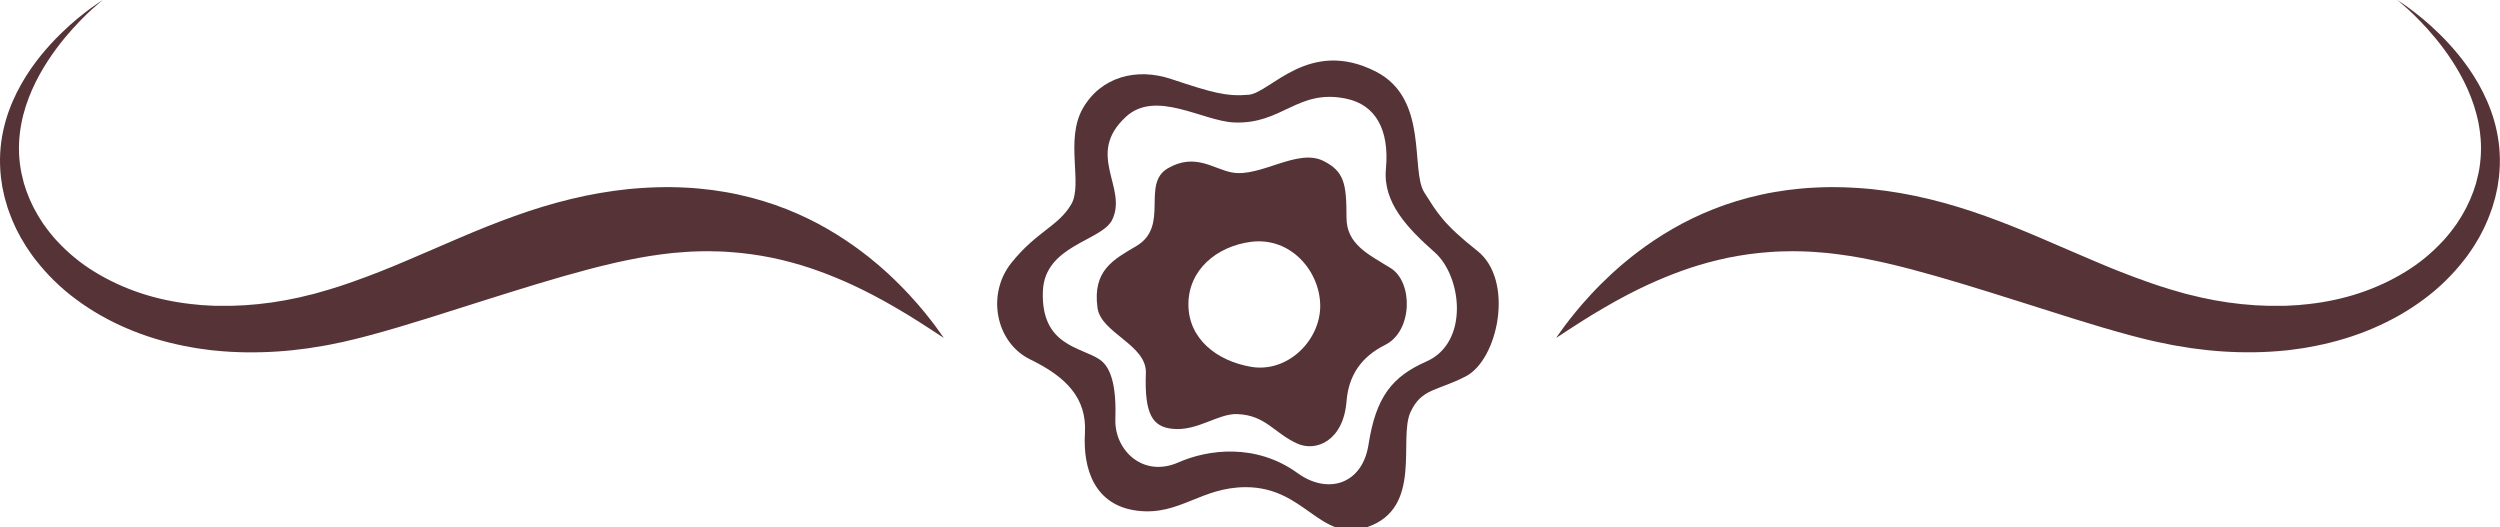 <?xml version="1.0" encoding="utf-8"?>
<!-- Generator: Adobe Illustrator 16.0.0, SVG Export Plug-In . SVG Version: 6.00 Build 0)  -->
<!DOCTYPE svg PUBLIC "-//W3C//DTD SVG 1.1//EN" "http://www.w3.org/Graphics/SVG/1.1/DTD/svg11.dtd">
<svg version="1.1" id="Layer_1" xmlns="http://www.w3.org/2000/svg" xmlns:xlink="http://www.w3.org/1999/xlink" x="0px" y="0px"
	 width="131.396px" height="27.702px" viewBox="0 0 131.396 27.702" style="enable-background:new 0 0 131.396 27.702;"
	 xml:space="preserve">
<style type="text/css">
<![CDATA[
	.st0{fill:#553337;}
]]>
</style>
<path class="st0" d="M5.403,0c0,0-0.207,0.157-0.565,0.483C4.479,0.81,3.972,1.308,3.397,1.999C3.112,2.345,2.813,2.741,2.52,3.19
	C2.228,3.64,1.94,4.142,1.692,4.702C1.446,5.26,1.235,5.875,1.114,6.535c-0.06,0.329-0.1,0.669-0.113,1.016
	C0.987,7.899,1.003,8.253,1.047,8.61c0.01,0.09,0.026,0.179,0.039,0.268c0.015,0.09,0.034,0.179,0.051,0.269
	C1.131,9.115,1.138,9.148,1.138,9.146l0.004,0.019l0.01,0.036l0.018,0.072C1.18,9.322,1.192,9.37,1.204,9.418
	c0.012,0.049,0.023,0.098,0.035,0.147c0.006,0.024,0.012,0.05,0.019,0.072l0.021,0.064c0.028,0.085,0.057,0.17,0.084,0.256
	l0.021,0.064c0.006,0.021,0.013,0.043,0.023,0.065c0.017,0.044,0.035,0.088,0.052,0.132c0.034,0.088,0.069,0.177,0.106,0.265
	c0.038,0.088,0.081,0.174,0.122,0.261c0.043,0.087,0.079,0.176,0.13,0.26c0.047,0.085,0.094,0.17,0.143,0.255
	c0.044,0.087,0.1,0.169,0.152,0.252s0.107,0.167,0.16,0.25c0.059,0.08,0.118,0.161,0.178,0.242s0.117,0.163,0.184,0.239
	c0.064,0.078,0.129,0.156,0.193,0.234l0.049,0.059l0.052,0.056l0.104,0.112c0.559,0.599,1.213,1.141,1.949,1.589
	c0.735,0.45,1.539,0.825,2.391,1.108c0.853,0.286,1.753,0.476,2.675,0.58c0.116,0.012,0.231,0.022,0.347,0.034l0.174,0.019
	c0.059,0.004,0.117,0.006,0.176,0.009c0.117,0.007,0.232,0.013,0.35,0.02l0.176,0.009l0.176,0.002c0.471,0.01,0.944,0,1.418-0.03
	c0.949-0.06,1.903-0.197,2.848-0.408c0.236-0.054,0.471-0.114,0.707-0.171c0.058-0.016,0.117-0.027,0.176-0.045l0.175-0.051
	l0.351-0.101l0.176-0.05l0.043-0.014l0.021-0.006c0.018-0.004,0.002,0,0.012-0.004l0.093-0.029l0.368-0.115l0.344-0.115l0.352-0.122
	c0.469-0.166,0.939-0.339,1.408-0.525c0.234-0.094,0.469-0.186,0.703-0.283c0.234-0.097,0.469-0.196,0.703-0.295
	c0.938-0.396,1.877-0.809,2.825-1.214c0.946-0.404,1.905-0.794,2.879-1.141c0.485-0.176,0.976-0.338,1.47-0.488
	s0.991-0.286,1.491-0.407c0.999-0.242,2.01-0.417,3.015-0.521c0.253-0.021,0.501-0.048,0.753-0.061
	c0.125-0.007,0.25-0.016,0.375-0.021c0.125-0.004,0.25-0.009,0.373-0.014c0.124-0.006,0.248-0.005,0.372-0.006
	c0.124,0,0.247-0.003,0.37-0.001c0.247,0.006,0.491,0.007,0.734,0.023c0.486,0.021,0.966,0.07,1.436,0.128
	c0.471,0.065,0.93,0.142,1.378,0.241c0.896,0.196,1.743,0.456,2.526,0.766s1.504,0.664,2.158,1.043
	c0.654,0.378,1.244,0.777,1.774,1.175c0.132,0.101,0.261,0.2,0.388,0.298c0.123,0.101,0.244,0.201,0.363,0.3
	c0.061,0.048,0.118,0.097,0.176,0.146c0.057,0.05,0.112,0.1,0.168,0.149c0.11,0.098,0.219,0.194,0.324,0.289
	c0.206,0.195,0.404,0.381,0.586,0.564c0.09,0.093,0.178,0.184,0.264,0.271s0.17,0.174,0.248,0.262
	c0.635,0.682,1.08,1.26,1.377,1.653c0.291,0.401,0.44,0.619,0.44,0.619s-0.225-0.144-0.632-0.415
	c-0.104-0.068-0.219-0.141-0.345-0.222c-0.063-0.041-0.13-0.083-0.197-0.128c-0.069-0.045-0.14-0.092-0.216-0.137
	c-0.151-0.092-0.311-0.193-0.48-0.3c-0.173-0.103-0.355-0.212-0.55-0.327c-0.095-0.06-0.196-0.115-0.299-0.173
	c-0.103-0.059-0.207-0.118-0.315-0.179c-0.026-0.016-0.054-0.03-0.08-0.046c-0.027-0.015-0.056-0.029-0.082-0.045
	c-0.057-0.029-0.112-0.06-0.17-0.091c-0.112-0.06-0.228-0.123-0.346-0.186c-0.119-0.061-0.24-0.122-0.363-0.186
	c-0.062-0.03-0.123-0.063-0.187-0.094s-0.128-0.062-0.192-0.093c-0.129-0.062-0.26-0.124-0.394-0.187
	c-0.134-0.061-0.271-0.121-0.41-0.184c-0.556-0.241-1.151-0.477-1.785-0.688c-0.157-0.049-0.319-0.1-0.481-0.152
	c-0.162-0.046-0.328-0.093-0.495-0.141c-0.167-0.043-0.337-0.085-0.509-0.129c-0.17-0.038-0.344-0.077-0.52-0.116
	c-0.703-0.142-1.438-0.247-2.197-0.298c-0.379-0.031-0.767-0.037-1.158-0.043c-0.098,0.001-0.196,0.002-0.295,0.004
	c-0.049,0-0.1,0.001-0.148,0.002c-0.05,0.001-0.1,0.004-0.148,0.005c-0.101,0.004-0.201,0.008-0.301,0.011
	c-0.1,0.004-0.201,0.013-0.301,0.019c-0.202,0.011-0.405,0.032-0.609,0.048c-0.103,0.01-0.205,0.023-0.308,0.034
	c-0.103,0.012-0.206,0.023-0.31,0.038c-0.414,0.049-0.832,0.123-1.254,0.197c-0.211,0.044-0.424,0.08-0.638,0.128
	c-0.106,0.023-0.214,0.043-0.321,0.068c-0.107,0.024-0.215,0.048-0.322,0.072c-0.433,0.102-0.869,0.206-1.311,0.324
	c-1.766,0.466-3.614,1.044-5.543,1.652c-1.929,0.605-3.923,1.27-6.002,1.828l-0.392,0.102l-0.403,0.101l-0.381,0.089L18.12,17.95
	c-0.004,0.002-0.036,0.01-0.035,0.008l-0.025,0.006l-0.05,0.011l-0.202,0.041l-0.402,0.083l-0.203,0.041
	c-0.066,0.014-0.135,0.023-0.202,0.035c-0.271,0.044-0.541,0.091-0.813,0.132c-1.086,0.154-2.182,0.226-3.271,0.211
	c-0.545-0.008-1.088-0.038-1.624-0.093l-0.202-0.02l-0.201-0.027c-0.133-0.018-0.268-0.037-0.4-0.055
	c-0.066-0.011-0.134-0.018-0.199-0.029l-0.198-0.036c-0.132-0.024-0.265-0.05-0.396-0.073c-1.051-0.209-2.072-0.514-3.033-0.928
	c-0.959-0.411-1.86-0.922-2.668-1.525c-0.812-0.599-1.521-1.3-2.112-2.059c-0.036-0.047-0.073-0.095-0.11-0.142l-0.055-0.071
	l-0.051-0.074c-0.068-0.098-0.137-0.197-0.203-0.294c-0.069-0.096-0.129-0.198-0.189-0.299c-0.062-0.101-0.121-0.202-0.182-0.302
	c-0.055-0.103-0.109-0.207-0.163-0.309c-0.053-0.103-0.108-0.204-0.153-0.311c-0.093-0.211-0.189-0.417-0.262-0.632
	c-0.039-0.107-0.079-0.212-0.115-0.318c-0.031-0.107-0.063-0.214-0.094-0.321c-0.016-0.054-0.031-0.107-0.046-0.16
	c-0.009-0.025-0.015-0.053-0.021-0.082l-0.02-0.084c-0.023-0.11-0.049-0.221-0.073-0.332L0.129,9.859
	C0.122,9.832,0.12,9.809,0.116,9.784c-0.006-0.051-0.014-0.1-0.021-0.15C0.079,9.529,0.063,9.424,0.049,9.32
	C0.038,9.213,0.026,9.108,0.02,9.002c-0.006-0.105-0.015-0.21-0.016-0.314c-0.013-0.417,0.008-0.826,0.06-1.219
	c0.053-0.393,0.135-0.77,0.237-1.129c0.208-0.718,0.501-1.36,0.821-1.927c0.322-0.567,0.674-1.062,1.023-1.495
	c0.352-0.433,0.699-0.805,1.026-1.126C3.825,1.148,4.394,0.709,4.786,0.42C5.18,0.133,5.403,0,5.403,0"/>
<path class="st0" d="M125.992,0c0,0,0.207,0.157,0.565,0.483c0.357,0.327,0.866,0.825,1.439,1.516
	c0.286,0.346,0.585,0.742,0.878,1.191c0.292,0.45,0.58,0.952,0.828,1.512c0.246,0.558,0.456,1.173,0.577,1.833
	c0.06,0.329,0.1,0.669,0.114,1.016c0.013,0.348-0.002,0.702-0.046,1.059c-0.011,0.09-0.026,0.179-0.039,0.268
	c-0.016,0.09-0.034,0.179-0.051,0.269c0.006-0.032-0.001,0.001-0.001-0.001l-0.005,0.019l-0.009,0.036l-0.018,0.072
	c-0.012,0.049-0.023,0.097-0.035,0.145c-0.012,0.049-0.024,0.098-0.036,0.147c-0.006,0.024-0.011,0.05-0.018,0.072l-0.021,0.064
	c-0.028,0.085-0.056,0.17-0.084,0.256l-0.021,0.064c-0.007,0.021-0.014,0.043-0.023,0.065c-0.017,0.044-0.035,0.088-0.052,0.132
	c-0.035,0.088-0.07,0.177-0.106,0.265c-0.039,0.088-0.082,0.174-0.123,0.261c-0.043,0.087-0.079,0.176-0.129,0.26
	c-0.048,0.085-0.095,0.17-0.143,0.255c-0.044,0.087-0.101,0.169-0.153,0.252s-0.106,0.167-0.16,0.25
	c-0.059,0.08-0.118,0.161-0.177,0.242c-0.06,0.081-0.117,0.163-0.184,0.239c-0.064,0.078-0.129,0.156-0.193,0.234l-0.049,0.059
	l-0.052,0.056l-0.105,0.112c-0.558,0.599-1.212,1.141-1.949,1.589c-0.734,0.45-1.539,0.825-2.391,1.108
	c-0.853,0.286-1.753,0.476-2.674,0.58c-0.116,0.012-0.232,0.022-0.348,0.034l-0.174,0.019c-0.058,0.004-0.117,0.006-0.175,0.009
	c-0.117,0.007-0.233,0.013-0.35,0.02l-0.177,0.009l-0.176,0.002c-0.47,0.01-0.944,0-1.418-0.03c-0.949-0.06-1.903-0.197-2.847-0.408
	c-0.236-0.054-0.471-0.114-0.707-0.171c-0.059-0.016-0.117-0.027-0.176-0.045l-0.176-0.051l-0.35-0.101l-0.176-0.05l-0.043-0.014
	l-0.022-0.006c-0.017-0.004-0.001,0-0.012-0.004l-0.092-0.029l-0.369-0.115l-0.343-0.115l-0.352-0.122
	c-0.47-0.166-0.939-0.339-1.409-0.525c-0.233-0.094-0.469-0.186-0.702-0.283c-0.234-0.097-0.47-0.196-0.703-0.295
	c-0.938-0.396-1.877-0.809-2.825-1.214c-0.947-0.404-1.905-0.794-2.879-1.141c-0.485-0.176-0.977-0.338-1.47-0.488
	c-0.494-0.15-0.992-0.286-1.491-0.407c-0.999-0.242-2.011-0.417-3.016-0.521c-0.252-0.021-0.501-0.048-0.753-0.061
	c-0.125-0.007-0.25-0.016-0.374-0.021c-0.125-0.004-0.25-0.009-0.374-0.014c-0.124-0.006-0.248-0.005-0.372-0.006
	c-0.124,0-0.247-0.003-0.37-0.001c-0.246,0.006-0.49,0.007-0.733,0.023c-0.487,0.021-0.966,0.07-1.437,0.128
	c-0.47,0.065-0.93,0.142-1.378,0.241c-0.896,0.196-1.743,0.456-2.525,0.766c-0.783,0.31-1.504,0.664-2.158,1.043
	c-0.655,0.378-1.244,0.777-1.775,1.175c-0.131,0.101-0.261,0.2-0.388,0.298c-0.123,0.101-0.244,0.201-0.363,0.3
	c-0.06,0.048-0.117,0.097-0.176,0.146c-0.056,0.05-0.112,0.1-0.168,0.149c-0.11,0.098-0.218,0.194-0.324,0.289
	c-0.206,0.195-0.403,0.381-0.586,0.564c-0.09,0.093-0.178,0.184-0.264,0.271c-0.085,0.088-0.169,0.174-0.247,0.262
	c-0.635,0.682-1.08,1.26-1.378,1.653c-0.292,0.401-0.44,0.619-0.44,0.619s0.226-0.144,0.632-0.415
	c0.104-0.068,0.22-0.141,0.346-0.222c0.063-0.041,0.129-0.083,0.197-0.128s0.14-0.092,0.216-0.137c0.15-0.092,0.31-0.193,0.48-0.3
	c0.172-0.103,0.355-0.212,0.549-0.327c0.096-0.06,0.196-0.115,0.3-0.173c0.102-0.059,0.207-0.118,0.314-0.179
	c0.027-0.016,0.054-0.03,0.081-0.046c0.027-0.015,0.055-0.029,0.082-0.045c0.056-0.029,0.112-0.06,0.169-0.091
	c0.113-0.06,0.229-0.123,0.346-0.186c0.119-0.061,0.24-0.122,0.364-0.186c0.062-0.03,0.123-0.063,0.187-0.094
	s0.128-0.062,0.191-0.093c0.129-0.062,0.26-0.124,0.395-0.187c0.134-0.061,0.271-0.121,0.41-0.184
	c0.556-0.241,1.151-0.477,1.784-0.688c0.158-0.049,0.319-0.1,0.481-0.152c0.163-0.046,0.329-0.093,0.496-0.141
	c0.167-0.043,0.336-0.085,0.508-0.129c0.171-0.038,0.345-0.077,0.52-0.116c0.703-0.142,1.438-0.247,2.197-0.298
	c0.379-0.031,0.768-0.037,1.158-0.043c0.098,0.001,0.197,0.002,0.296,0.004c0.049,0,0.099,0.001,0.148,0.002s0.1,0.004,0.148,0.005
	c0.101,0.004,0.2,0.008,0.3,0.011c0.101,0.004,0.201,0.013,0.302,0.019c0.202,0.011,0.404,0.032,0.609,0.048
	c0.103,0.01,0.204,0.023,0.308,0.034c0.103,0.012,0.206,0.023,0.309,0.038c0.414,0.049,0.832,0.123,1.254,0.197
	c0.212,0.044,0.424,0.08,0.639,0.128c0.106,0.023,0.214,0.043,0.32,0.068c0.108,0.024,0.215,0.048,0.323,0.072
	c0.432,0.102,0.869,0.206,1.31,0.324c1.767,0.466,3.614,1.044,5.543,1.652c1.93,0.605,3.924,1.27,6.002,1.828l0.393,0.102
	l0.402,0.101l0.382,0.089l0.094,0.021c0.005,0.002,0.037,0.01,0.036,0.008l0.024,0.006l0.051,0.011l0.201,0.041l0.403,0.083
	l0.202,0.041c0.067,0.014,0.135,0.023,0.203,0.035c0.271,0.044,0.541,0.091,0.812,0.132c1.086,0.154,2.183,0.226,3.271,0.211
	c0.544-0.008,1.086-0.038,1.624-0.093l0.202-0.02l0.2-0.027c0.134-0.018,0.268-0.037,0.4-0.055c0.067-0.011,0.134-0.018,0.2-0.029
	l0.198-0.036c0.132-0.024,0.264-0.05,0.396-0.073c1.05-0.209,2.072-0.514,3.032-0.928c0.96-0.411,1.861-0.922,2.669-1.525
	c0.811-0.599,1.521-1.3,2.111-2.059c0.037-0.047,0.073-0.095,0.11-0.142l0.056-0.071l0.051-0.074
	c0.067-0.098,0.136-0.197,0.203-0.294c0.068-0.096,0.129-0.198,0.189-0.299c0.062-0.101,0.121-0.202,0.182-0.302
	c0.055-0.103,0.108-0.207,0.162-0.309c0.054-0.103,0.109-0.204,0.153-0.311c0.093-0.211,0.19-0.417,0.262-0.632
	c0.039-0.107,0.079-0.212,0.115-0.318c0.031-0.107,0.063-0.214,0.095-0.321c0.015-0.054,0.03-0.107,0.046-0.16
	c0.009-0.025,0.015-0.053,0.021-0.082l0.02-0.084c0.023-0.11,0.049-0.221,0.072-0.332l0.019-0.082
	c0.005-0.027,0.008-0.05,0.012-0.075c0.007-0.051,0.014-0.1,0.022-0.15c0.015-0.105,0.03-0.21,0.046-0.314
	c0.01-0.107,0.022-0.212,0.028-0.318c0.006-0.105,0.016-0.21,0.017-0.314c0.013-0.417-0.008-0.826-0.061-1.219
	s-0.134-0.77-0.236-1.129c-0.208-0.718-0.501-1.36-0.821-1.927c-0.322-0.567-0.674-1.062-1.024-1.495
	c-0.351-0.433-0.698-0.805-1.025-1.126c-0.654-0.644-1.223-1.083-1.614-1.372C126.215,0.133,125.992,0,125.992,0"/>
<path class="st0" d="M77.645,13.183c-1.815-1.432-2.115-2.02-2.78-3.057c-0.757-1.183,0.257-4.936-2.558-6.367
	c-3.512-1.785-5.536,1.122-6.673,1.221c-1.163,0.101-1.896-0.099-4.085-0.829c-1.822-0.607-3.69-0.11-4.638,1.547
	c-0.946,1.656,0.009,3.981-0.606,5.037c-0.685,1.171-1.822,1.422-3.147,3.079c-1.324,1.654-0.828,4.195,0.994,5.08
	c1.868,0.906,2.979,2.021,2.87,3.863c-0.11,1.879,0.496,3.811,2.761,4.086c2.21,0.27,3.329-1.238,5.696-1.238
	c3.145,0,3.896,2.945,6.382,2.098c2.944-1.004,1.618-4.63,2.275-6.047c0.58-1.25,1.39-1.094,2.901-1.875
	C78.748,18.897,79.604,14.729,77.645,13.183 M74.965,19.002c-1.812,0.797-2.649,1.877-3.037,4.361
	c-0.326,2.107-2.153,2.645-3.728,1.504c-2.187-1.584-4.715-1.248-6.265-0.564c-1.877,0.828-3.367-0.662-3.313-2.264
	s-0.176-2.712-0.829-3.146c-0.993-0.664-3.091-0.719-2.981-3.59c0.095-2.428,3.1-2.627,3.645-3.754
	c0.828-1.711-1.436-3.422,0.719-5.41c1.566-1.446,4.047,0.231,5.692,0.298c2.544,0.102,3.332-1.786,5.891-1.25
	c1.522,0.318,2.277,1.608,2.083,3.69c-0.166,1.766,1.129,3.114,2.564,4.384S77.229,18.008,74.965,19.002"/>
<path class="st0" d="M73.088,14.089c-1.159-0.718-2.318-1.243-2.318-2.65c0-1.767-0.11-2.429-1.215-2.981
	c-1.369-0.685-3.313,0.883-4.803,0.607c-0.979-0.182-1.934-1.049-3.369-0.221c-1.422,0.82,0.111,3.037-1.655,4.086
	c-1.19,0.706-2.319,1.269-2.044,3.257c0.185,1.323,2.596,1.933,2.541,3.423c-0.084,2.221,0.386,2.815,1.38,2.926
	c1.319,0.147,2.407-0.81,3.423-0.772c1.491,0.056,1.933,0.993,3.146,1.546c1.011,0.46,2.432-0.16,2.596-2.208
	c0.11-1.381,0.776-2.349,2.042-2.981C74.247,17.402,74.284,14.831,73.088,14.089 M65.75,19.279
	c-1.787-0.307-3.287-1.463-3.289-3.276c-0.005-1.813,1.479-3.052,3.276-3.291c2.104-0.279,3.647,1.551,3.652,3.365
	C69.393,17.89,67.678,19.61,65.75,19.279"/>
</svg>
